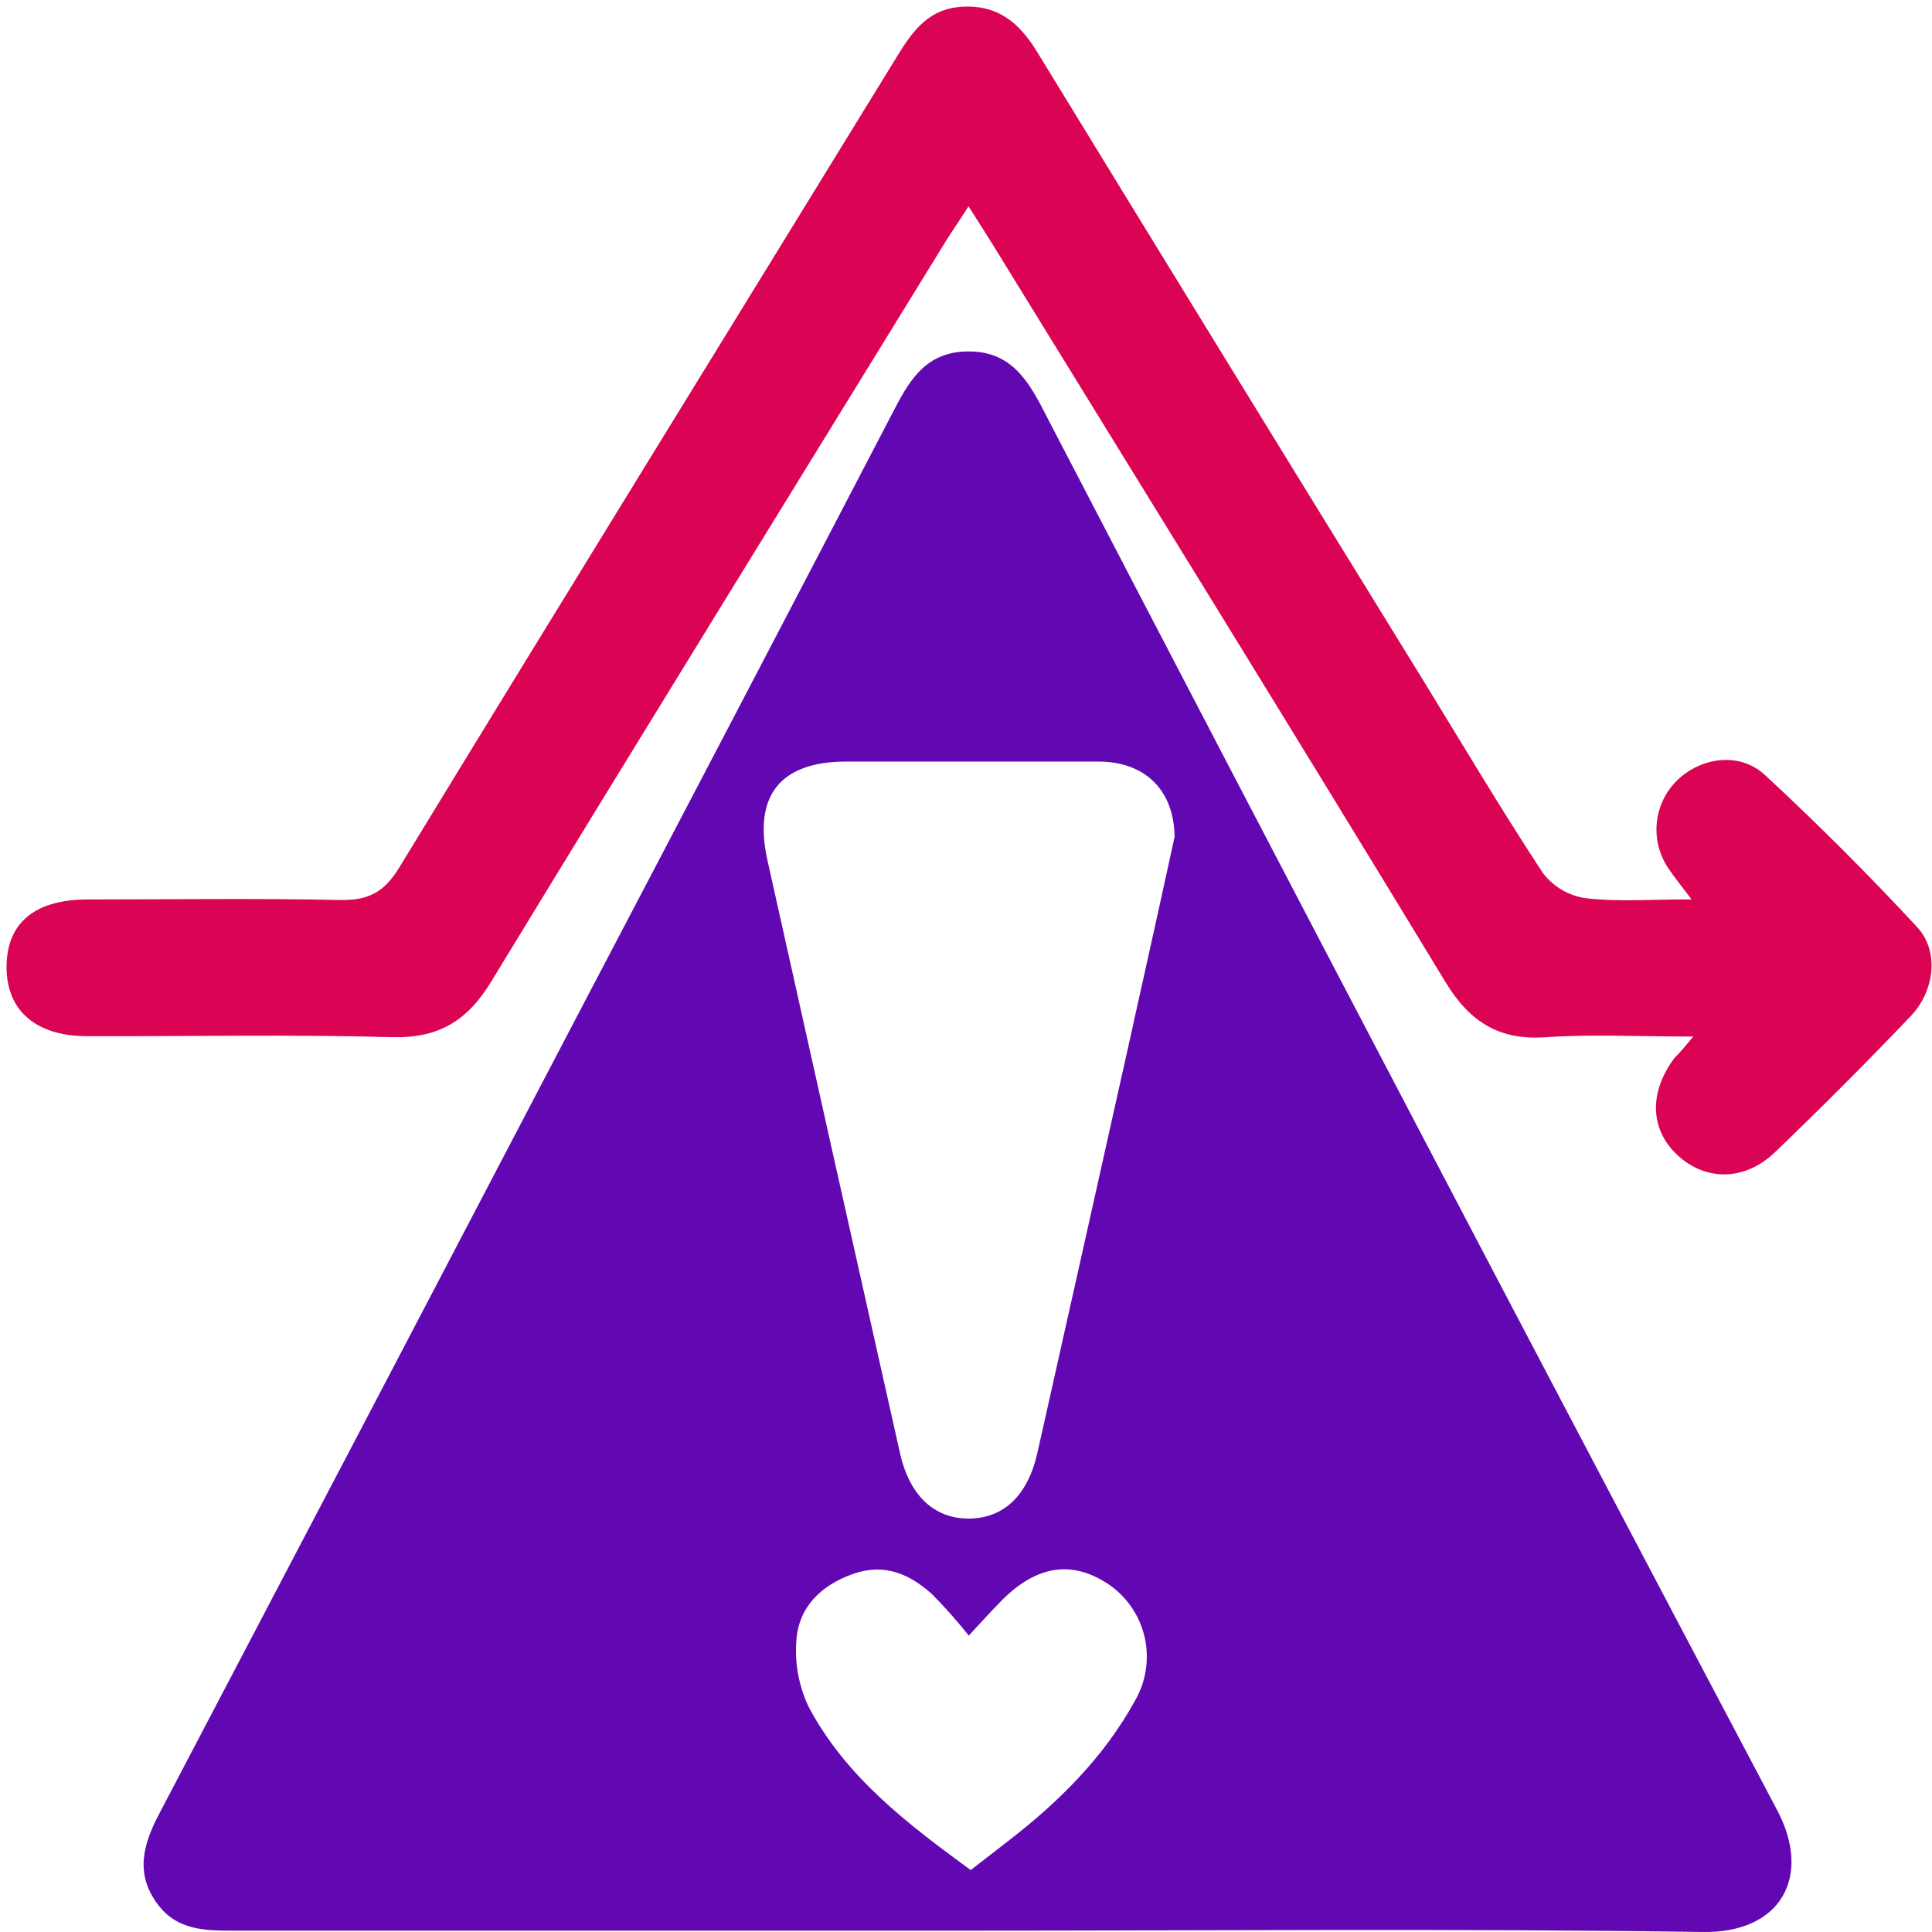 <svg width="205" height="205" viewBox="0 0 205 205" fill="none" xmlns="http://www.w3.org/2000/svg">
<path d="M179.665 109.986C173.828 109.986 168.873 109.723 163.955 110.061C159.037 110.398 155.931 108.4 153.388 104.223C137.434 77.946 121.282 51.865 105.187 25.71C104.512 24.612 103.798 23.523 102.766 21.89C101.828 23.373 101.039 24.509 100.326 25.644C84.24 51.8 68.099 77.918 52.126 104.148C49.592 108.315 46.551 110.183 41.587 110.051C30.813 109.751 20.001 109.976 9.256 109.948C3.897 109.948 0.81 107.32 0.697 102.863C0.603 98.067 3.512 95.467 9.246 95.439C18.19 95.439 27.078 95.308 36.059 95.496C39.024 95.561 40.751 94.707 42.347 92.079C59.906 63.277 77.633 34.579 95.277 5.833C96.919 3.158 98.627 0.887 102.165 0.709C105.919 0.521 108.172 2.445 110.039 5.495C123.535 27.556 137.071 49.588 150.647 71.592C154.974 78.631 159.188 85.754 163.73 92.661C164.843 94.104 166.477 95.054 168.281 95.308C171.744 95.711 175.283 95.43 179.487 95.43C178.379 93.956 177.676 93.112 177.066 92.192C176.084 90.774 175.634 89.056 175.795 87.339C175.956 85.622 176.719 84.017 177.948 82.807C180.51 80.32 184.602 79.757 187.276 82.235C192.857 87.403 198.241 92.783 203.427 98.377C205.764 100.901 205.304 105.068 202.799 107.761C198.088 112.698 193.264 117.534 188.327 122.27C185.108 125.349 180.97 125.33 178.004 122.58C175.038 119.83 174.973 115.86 177.676 112.257C178.145 111.787 178.586 111.309 179.665 109.986Z" fill="#DB0354"/>
<path d="M188.581 192.093C162.397 142.554 136.386 92.924 110.546 43.203C108.81 39.862 106.877 37.206 102.597 37.291C98.487 37.366 96.694 40.003 95.033 43.184C84.065 64.25 73.06 85.297 62.017 106.325C47.002 135.043 31.958 163.757 16.886 192.469C15.206 195.669 14.296 198.775 16.717 202.041C18.81 204.857 21.803 204.857 24.872 204.857C50.774 204.857 76.676 204.857 102.578 204.857C128.612 204.857 154.645 204.622 180.669 204.997C188.956 205.147 192.297 199.132 188.581 192.093ZM120.457 180.409C117.153 186.444 112.357 191.192 106.961 195.359L103.001 198.428C96.328 193.548 89.768 188.583 85.817 181.132C84.761 178.924 84.308 176.476 84.503 174.037C84.757 170.508 87.112 168.218 90.481 167.017C93.851 165.816 96.478 167.017 98.853 169.11C100.248 170.515 101.564 171.997 102.794 173.549C104.052 172.197 105.094 171.034 106.182 169.926C110.03 165.994 113.925 165.468 117.923 168.312C119.753 169.668 121.023 171.649 121.49 173.879C121.957 176.109 121.589 178.432 120.457 180.409ZM120.297 108.465C116.9 123.7 113.493 138.928 110.077 154.15C109.054 158.702 106.483 161.114 102.813 161.133C99.144 161.151 96.516 158.711 95.502 154.216C90.791 133.232 86.099 112.244 81.425 91.253C79.914 84.403 82.805 80.836 89.712 80.808C98.656 80.808 107.599 80.808 116.543 80.808C121.423 80.808 124.576 83.764 124.633 88.804C123.3 94.904 121.808 101.689 120.297 108.437V108.465Z" fill="#6208B2"/>
</svg>
